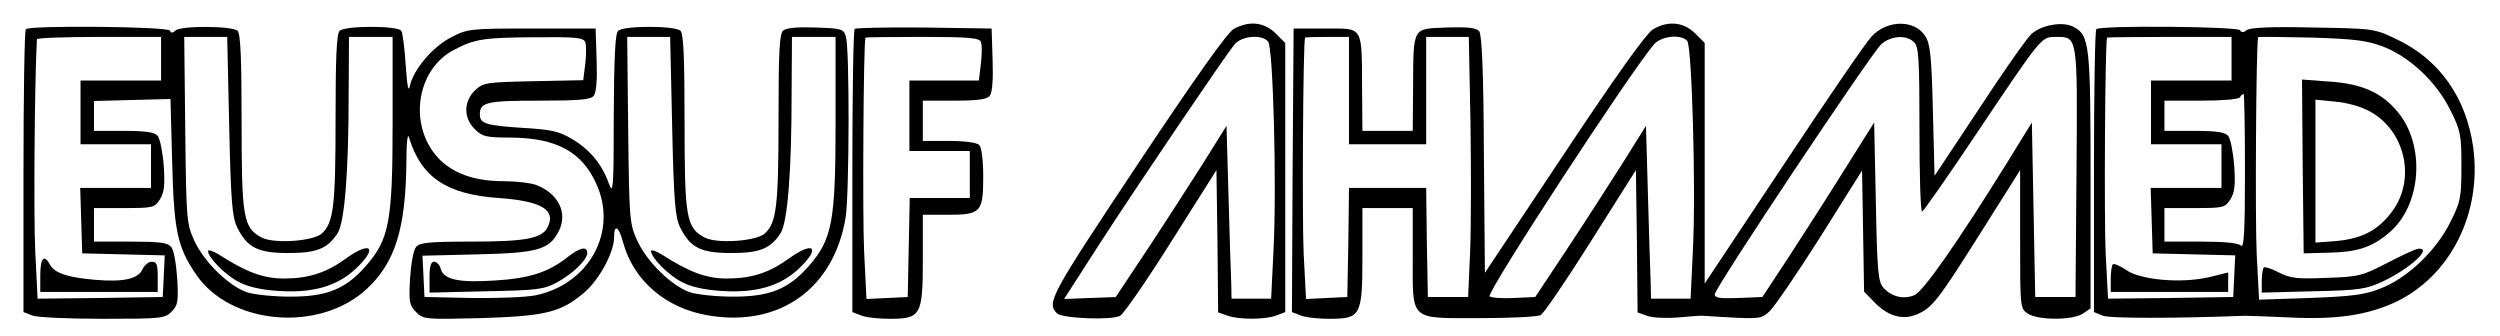 <?xml version="1.0" standalone="no"?>
<!DOCTYPE svg PUBLIC "-//W3C//DTD SVG 20010904//EN"
 "http://www.w3.org/TR/2001/REC-SVG-20010904/DTD/svg10.dtd">
<svg version="1.0" xmlns="http://www.w3.org/2000/svg"
 width="745pt" height="100pt" viewBox="0 0 745 100"
 preserveAspectRatio="xMidYMid meet">
<g transform="translate(0,100) scale(0.1,-0.1)"
fill="#000000" stroke="none">
<path d="M3677 914 c-19 -10 -114 -144 -287 -404 -260 -391 -272 -412 -240
-444 15 -15 163 -21 188 -7 11 6 80 106 153 222 l134 212 3 -212 2 -212 26 -9
c33 -13 115 -13 148 0 l26 10 0 401 0 401 -29 29 c-34 33 -78 38 -124 13z
m102 -38 c15 -18 26 -427 16 -623 l-7 -143 -59 0 -59 0 -1 48 c-1 26 -5 141
-8 257 l-6 210 -72 -115 c-40 -63 -114 -178 -165 -255 l-93 -140 -77 -3 -77
-3 108 168 c128 197 373 558 400 591 23 26 82 30 100 8z"/>
<path d="M4925 912 c-20 -13 -111 -140 -265 -372 l-235 -353 -3 353 c-1 246
-6 357 -14 367 -8 10 -33 13 -97 11 -103 -4 -99 4 -100 -180 l-1 -128 -75 0
-75 0 -1 128 c-1 187 4 177 -109 177 l-95 0 -3 -423 -2 -422 26 -10 c14 -6 52
-10 85 -10 94 0 99 8 99 185 l0 145 75 0 75 0 0 -145 c0 -194 -12 -183 201
-183 90 0 171 4 180 9 9 4 77 104 150 220 l134 212 3 -212 2 -212 28 -10 c15
-6 55 -8 92 -5 36 3 70 6 75 5 173 -11 171 -11 198 13 14 13 82 112 151 221
l125 199 3 -180 3 -181 29 -30 c41 -43 85 -56 128 -38 46 20 61 38 192 246
l116 184 0 -206 c0 -201 0 -206 22 -221 30 -21 136 -21 166 0 l22 15 0 380 c0
407 -3 434 -51 459 -31 17 -96 6 -126 -22 -14 -13 -84 -113 -156 -223 l-132
-199 -5 195 c-4 164 -8 199 -23 222 -32 49 -113 48 -159 -1 -15 -15 -133 -187
-262 -382 l-236 -355 0 358 0 359 -29 29 c-35 34 -81 38 -126 11z m-905 -182
l0 -160 115 0 115 0 0 160 0 160 63 0 64 0 5 -252 c2 -139 2 -314 -1 -388 l-6
-135 -60 0 -60 0 -3 163 -2 162 -115 0 -115 0 -2 -162 -3 -163 -61 -3 -62 -3
-7 133 c-5 98 -2 624 4 646 1 1 30 2 66 2 l65 0 0 -160z m1008 148 c14 -18 26
-441 17 -620 l-7 -148 -59 0 -59 0 -1 48 c-1 26 -5 141 -8 257 l-6 210 -72
-115 c-40 -63 -114 -178 -165 -255 l-93 -140 -64 -3 c-35 -2 -68 1 -72 5 -10
11 416 664 490 751 22 25 81 31 99 10z m676 -4 c14 -13 16 -51 16 -260 0 -134
3 -244 8 -244 4 0 77 105 162 232 194 289 193 288 235 288 67 0 66 9 63 -403
l-3 -372 -60 0 -60 0 -5 260 -5 260 -74 -120 c-148 -238 -251 -386 -277 -395
-32 -13 -67 -4 -91 22 -16 18 -19 46 -23 257 l-5 236 -88 -140 c-48 -77 -123
-194 -166 -260 l-79 -120 -71 -3 c-56 -2 -71 0 -71 11 0 19 465 716 496 745
29 26 76 29 98 6z"/>
<path d="M77 913 c-4 -3 -7 -195 -7 -425 l0 -418 26 -10 c14 -6 108 -10 210
-10 174 0 185 1 205 21 19 19 21 30 17 100 -3 43 -10 85 -18 93 -10 13 -35 16
-121 16 l-109 0 0 50 0 50 90 0 c85 0 90 1 106 25 13 20 16 42 12 100 -3 41
-11 81 -18 90 -9 11 -34 15 -101 15 l-89 0 0 44 0 45 114 3 114 3 5 -185 c5
-205 15 -255 70 -336 102 -153 369 -176 510 -45 84 78 116 179 118 376 0 63 4
91 8 75 36 -118 111 -169 266 -180 130 -9 174 -36 146 -89 -18 -32 -67 -41
-226 -41 -126 0 -155 -3 -165 -16 -8 -8 -15 -50 -18 -93 -4 -71 -2 -81 18
-101 22 -22 27 -22 194 -18 192 6 238 17 308 77 44 38 88 119 88 164 0 41 14
33 27 -16 31 -113 127 -196 254 -217 212 -36 374 80 409 292 11 70 12 498 1
538 -7 24 -11 25 -90 28 -53 2 -88 -1 -97 -9 -11 -9 -14 -59 -14 -263 0 -261
-6 -310 -41 -342 -26 -23 -142 -31 -179 -12 -55 29 -60 59 -60 343 0 190 -3
264 -12 273 -16 16 -170 16 -186 0 -9 -9 -12 -80 -13 -253 0 -220 -2 -237 -15
-201 -20 57 -58 102 -110 132 -38 23 -62 28 -148 33 -109 7 -126 13 -126 40 0
36 20 41 176 41 118 0 154 3 163 14 8 9 11 47 9 107 l-3 94 -190 0 c-185 0
-192 -1 -240 -26 -55 -28 -112 -95 -123 -143 -5 -23 -8 -7 -13 60 -3 49 -9 96
-13 102 -10 16 -168 16 -184 0 -9 -9 -12 -81 -12 -262 0 -261 -6 -310 -41
-342 -26 -23 -142 -31 -179 -12 -55 29 -60 59 -60 343 0 190 -3 264 -12 273
-15 15 -170 16 -185 1 -8 -8 -13 -8 -17 0 -8 12 -418 16 -429 4z m403 -88 l0
-65 -120 0 -120 0 0 -95 0 -95 105 0 105 0 0 -65 0 -65 -105 0 -106 0 3 -97 3
-98 123 -3 123 -3 -3 -62 -3 -62 -186 -3 -187 -2 -7 142 c-5 106 -2 503 5 631
0 4 83 7 185 7 l185 0 0 -65z m203 -201 c5 -227 9 -271 24 -302 30 -60 61 -76
152 -76 85 0 117 13 147 59 21 32 33 183 33 418 l1 167 65 0 65 0 0 -254 c0
-297 -10 -349 -80 -429 -61 -69 -116 -91 -225 -91 -50 0 -107 6 -129 13 -55
19 -129 92 -157 154 -23 50 -24 63 -27 330 l-3 277 64 0 64 0 6 -266z m1061
250 c4 -9 3 -38 0 -65 l-6 -48 -148 -3 c-141 -3 -150 -4 -174 -27 -35 -33 -35
-83 -1 -116 22 -22 33 -25 107 -25 136 -1 212 -42 255 -138 65 -141 -21 -299
-181 -332 -29 -6 -115 -9 -192 -8 l-139 3 -3 61 -3 62 163 4 c181 4 215 14
243 69 28 54 -1 113 -68 138 -16 6 -59 11 -96 11 -83 0 -145 21 -188 62 -98
95 -76 270 41 330 61 32 88 36 242 37 122 1 143 -1 148 -15z m259 -250 c5
-227 9 -271 24 -302 30 -60 61 -76 152 -76 85 0 117 13 147 59 21 32 33 183
33 418 l1 167 65 0 65 0 0 -254 c0 -297 -10 -349 -80 -429 -61 -69 -116 -91
-225 -91 -50 0 -107 6 -129 13 -55 19 -129 92 -157 154 -23 50 -24 63 -27 330
l-3 277 64 0 64 0 6 -266z"/>
<path d="M120 180 l0 -50 175 0 175 0 0 45 c0 36 -3 45 -18 45 -9 0 -22 -10
-27 -22 -13 -29 -56 -39 -140 -32 -83 7 -122 20 -136 45 -17 33 -29 20 -29
-31z"/>
<path d="M620 252 c0 -20 53 -73 93 -93 26 -14 68 -23 117 -26 101 -7 175 14
230 66 67 63 46 85 -30 30 -58 -42 -111 -59 -184 -59 -61 0 -112 19 -193 71
-18 11 -33 16 -33 11z"/>
<path d="M1693 235 c-59 -47 -117 -65 -220 -71 -107 -7 -152 3 -160 36 -3 11
-12 20 -19 20 -10 0 -14 -13 -14 -46 l0 -46 168 4 c152 3 171 5 211 26 48 26
91 68 91 88 0 21 -21 17 -57 -11z"/>
<path d="M1940 252 c0 -20 53 -73 93 -93 26 -14 68 -23 117 -26 101 -7 175 14
230 66 67 63 46 85 -30 30 -58 -42 -111 -59 -184 -59 -61 0 -112 19 -193 71
-18 11 -33 16 -33 11z"/>
<path d="M2547 914 c-4 -4 -7 -196 -7 -426 l0 -418 26 -10 c14 -6 52 -10 85
-10 93 0 99 10 99 175 l0 135 74 0 c99 0 106 7 106 114 0 50 -5 87 -12 94 -7
7 -43 12 -90 12 l-78 0 0 60 0 60 94 0 c68 0 97 4 105 14 8 9 11 47 9 107 l-3
94 -201 3 c-110 1 -203 -1 -207 -4z m376 -39 c4 -8 3 -37 0 -65 l-6 -50 -103
0 -104 0 0 -105 0 -105 90 0 90 0 0 -70 0 -70 -90 0 -89 0 -3 -147 -3 -148
-61 -3 -62 -3 -7 143 c-5 105 -2 613 4 636 1 1 77 2 170 2 139 0 170 -3 174
-15z"/>
<path d="M6247 913 c-4 -3 -7 -195 -7 -425 l0 -418 27 -11 c21 -8 216 -8 423
0 8 0 68 -2 133 -5 141 -7 232 7 316 46 164 78 258 266 231 462 -21 148 -101
261 -228 321 -67 32 -68 32 -250 35 -126 3 -187 0 -197 -8 -9 -7 -15 -8 -20 0
-7 11 -417 15 -428 3z m403 -88 l0 -65 -120 0 -120 0 0 -95 0 -95 105 0 105 0
0 -65 0 -65 -105 0 -106 0 3 -97 3 -98 123 -3 123 -3 -3 -62 -3 -62 -186 -3
-187 -2 -7 132 c-5 100 -2 629 4 646 1 1 84 2 186 2 l185 0 0 -65z m452 36
c80 -31 159 -106 200 -189 31 -62 33 -74 33 -167 0 -93 -2 -105 -33 -167 -42
-85 -129 -168 -209 -198 -47 -19 -86 -23 -209 -28 l-152 -5 -7 134 c-5 98 -2
613 4 648 1 2 72 1 159 -1 131 -4 166 -9 214 -27z m-412 -373 c0 -180 -3 -229
-12 -220 -8 8 -49 12 -120 12 l-108 0 0 50 0 50 90 0 c85 0 90 1 106 25 13 20
16 42 12 100 -3 41 -11 81 -18 90 -9 11 -34 15 -101 15 l-89 0 0 45 0 45 109
0 c63 0 112 4 116 10 3 6 8 10 11 10 2 0 4 -104 4 -232z"/>
<path d="M6296 212 c-3 -3 -6 -23 -6 -44 l0 -38 175 0 175 0 0 29 0 29 -57
-14 c-82 -19 -204 -9 -248 22 -18 12 -36 20 -39 16z"/>
<path d="M6862 504 l3 -259 76 2 c84 2 127 16 178 59 98 82 110 263 24 363
-47 56 -107 82 -203 88 l-80 6 2 -259z m200 164 c105 -57 138 -200 68 -296
-41 -57 -90 -83 -166 -90 l-64 -5 0 213 0 213 60 -6 c35 -3 77 -15 102 -29z"/>
<path d="M7115 217 c-76 -39 -85 -42 -182 -45 -89 -4 -108 -1 -142 16 -21 11
-42 18 -45 15 -3 -4 -6 -22 -6 -41 l0 -34 153 4 c138 3 157 6 207 29 81 38
149 100 108 98 -7 0 -49 -19 -93 -42z"/>
</g>
</svg>
